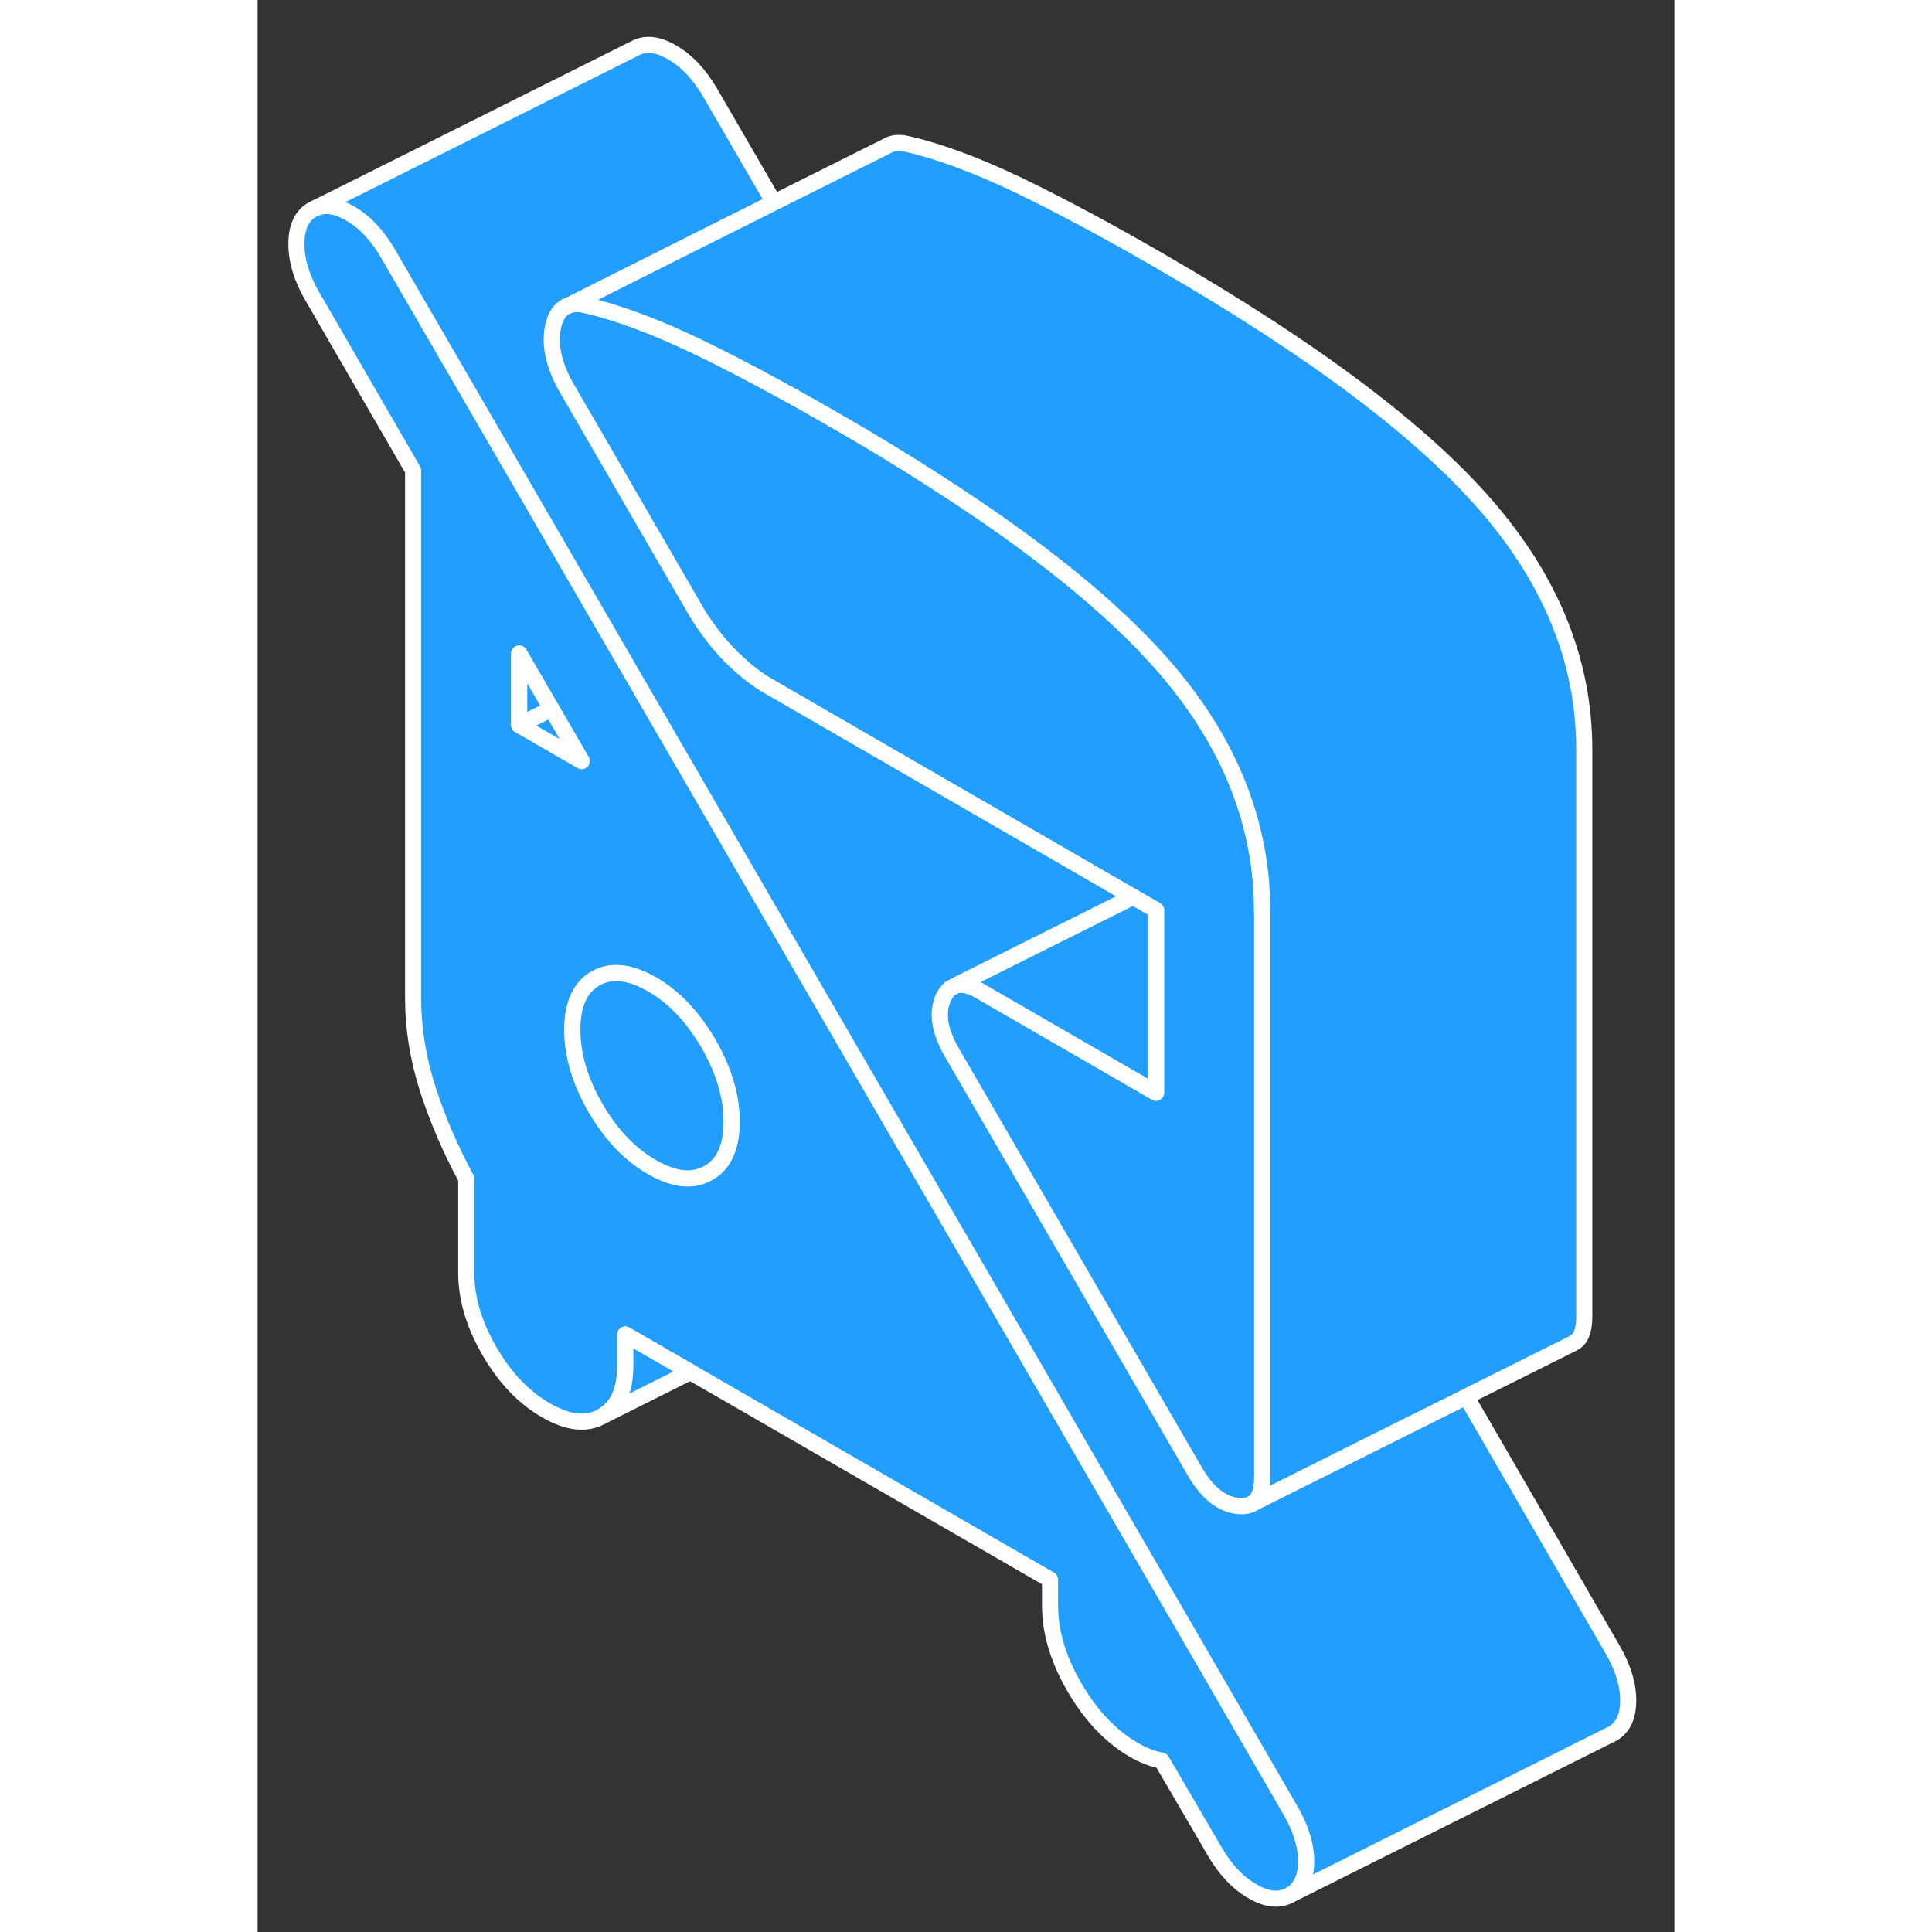 <svg width="48" height="48" viewBox="0 0 88 120" fill="#229EFF" xmlns="http://www.w3.org/2000/svg" stroke-width="1px" stroke-linecap="round" stroke-linejoin="round"><rect x="0" y="0" width="88" height="120" fill="#333333" stroke="none"/><path d="M18.99 19.14L19.38 18.95C19.24 18.98 19.1 19.05 18.99 19.14Z" stroke="white" stroke-linejoin="round"/><path d="M62.4 56.55V91.82C62.4 92.61 62.2 93.14 61.8 93.38C61.57 93.53 61.26 93.58 60.88 93.54C59.87 93.43 58.97 92.71 58.2 91.38L49.81 76.91L43.12 65.37C42.35 64.04 42.17 62.92 42.58 61.99C42.7 61.73 42.84 61.53 43.02 61.4C43.02 61.4 43.02 61.394 43.02 61.38L43.38 61.2C43.76 61.09 44.25 61.2 44.84 61.54L47.49 63.07L55.8 67.87V56.53L54.37 55.71L31.74 42.63C31.02 42.22 30.32 41.68 29.65 41.03C29.5 40.9 29.36 40.76 29.22 40.61C28.78 40.15 28.38 39.67 28.01 39.15C27.69 38.72 27.39 38.27 27.12 37.79L19.21 24.14C18.39 22.73 18.1 21.44 18.34 20.29C18.46 19.75 18.67 19.36 18.98 19.14L19.37 18.95C19.65 18.85 19.98 18.86 20.37 18.95C22.34 19.4 24.63 20.25 27.25 21.5C28.02 21.87 28.82 22.27 29.65 22.7C31.61 23.71 33.74 24.88 36.02 26.2C38.191 27.45 40.21 28.68 42.1 29.9C48.43 33.95 53.16 37.79 56.3 41.4C59.19 44.73 61.05 48.25 61.88 51.96C62.22 53.46 62.39 54.99 62.39 56.55H62.4Z" stroke="white" stroke-linejoin="round"/><path d="M64.13 112.4L59.61 104.59L59.6 104.57L42.79 75.57L29.69 52.98L23.1 41.61L8.1 15.74C7.43 14.6 6.65 13.77 5.74 13.25C4.93 12.78 4.22 12.67 3.61 12.92L3.4 13.02C2.74 13.4 2.41 14.11 2.41 15.15C2.41 16.19 2.74 17.28 3.4 18.41L9.66 29.22V62.03C9.66 63.86 9.96 65.73 10.56 67.62C11.17 69.51 11.97 71.37 12.96 73.21V79.07C12.96 80.64 13.44 82.26 14.4 83.92C15.36 85.58 16.53 86.8 17.9 87.59C19.28 88.39 20.44 88.52 21.41 87.96C22.37 87.42 22.84 86.36 22.84 84.78V82.89L26.88 85.22L49.22 98.11V99.72C49.22 101.36 49.72 103.06 50.74 104.81C51.76 106.56 52.99 107.85 54.41 108.68C55.03 109.04 55.61 109.26 56.15 109.35L59.44 114.98C60.1 116.12 60.88 116.95 61.79 117.47C62.7 118 63.47 118.07 64.13 117.7C64.8 117.32 65.13 116.63 65.13 115.62C65.13 114.61 64.8 113.54 64.13 112.4ZM16.25 45.03V40.59L18.25 44.03L20.13 47.27L16.25 45.03ZM28 72.85C27.03 73.41 25.87 73.28 24.5 72.49C23.12 71.7 21.95 70.47 20.99 68.81C20.03 67.16 19.55 65.53 19.55 63.96C19.55 62.39 20.03 61.32 20.99 60.77C21.95 60.23 23.12 60.35 24.5 61.14C25.87 61.93 27.03 63.16 28 64.82C28.96 66.48 29.44 68.09 29.44 69.67C29.44 71.25 28.96 72.31 28 72.85Z" stroke="white" stroke-linejoin="round"/><path d="M20.13 47.27L16.25 45.03L18.25 44.03L20.13 47.27Z" stroke="white" stroke-linejoin="round"/><path d="M18.25 44.03L16.25 45.03V40.59L18.25 44.03Z" stroke="white" stroke-linejoin="round"/><path d="M29.44 69.67C29.44 71.25 28.96 72.31 28 72.85C27.03 73.41 25.87 73.28 24.5 72.49C23.12 71.7 21.95 70.47 20.99 68.81C20.03 67.16 19.55 65.53 19.55 63.96C19.55 62.39 20.03 61.32 20.99 60.77C21.95 60.23 23.12 60.35 24.5 61.14C25.87 61.93 27.03 63.16 28 64.82C28.96 66.48 29.44 68.09 29.44 69.67Z" stroke="white" stroke-linejoin="round"/><path d="M85.13 105.62C85.13 106.63 84.8 107.32 84.13 107.7L83.92 107.8L64.13 117.7C64.8 117.32 65.13 116.63 65.13 115.62C65.13 114.61 64.8 113.54 64.13 112.4L59.61 104.59L59.6 104.57L42.791 75.57L29.69 52.98L23.1 41.61L8.1 15.74C7.43 14.6 6.65 13.77 5.74 13.25C4.93 12.78 4.22 12.67 3.61 12.92L23.4 3.02C24.06 2.65 24.84 2.72 25.741 3.25C26.651 3.77 27.43 4.6 28.1 5.74L32.07 12.58L27.221 15.01L19.38 18.95C19.24 18.98 19.101 19.05 18.991 19.14C18.68 19.36 18.47 19.75 18.35 20.29C18.11 21.44 18.401 22.73 19.221 24.14L27.13 37.79C27.4 38.27 27.701 38.72 28.02 39.15C28.39 39.67 28.791 40.15 29.23 40.61C29.37 40.76 29.51 40.9 29.66 41.03C30.33 41.68 31.03 42.22 31.75 42.63L54.38 55.71L49.31 58.24L43.011 61.39H43.02C42.84 61.53 42.7 61.73 42.58 61.99C42.17 62.92 42.35 64.04 43.12 65.37L49.81 76.91L58.2 91.38C58.97 92.71 59.87 93.43 60.88 93.54C61.26 93.58 61.57 93.53 61.8 93.38L69.221 89.67L75.07 86.75L79.6 94.57H79.61V94.59L84.13 102.4C84.8 103.54 85.13 104.61 85.13 105.62Z" stroke="white" stroke-linejoin="round"/><path d="M55.81 56.53V67.87L47.501 63.07L44.851 61.54C44.261 61.2 43.771 61.09 43.391 61.2L49.31 58.24L54.381 55.71L55.81 56.53Z" stroke="white" stroke-linejoin="round"/><path d="M82.4 46.55V81.82C82.4 82.68 82.17 83.22 81.7 83.44L81.66 83.46L75.07 86.75L69.22 89.67L61.8 93.38C62.2 93.14 62.4 92.61 62.4 91.82V56.55C62.4 54.99 62.23 53.46 61.89 51.96C61.06 48.25 59.2 44.73 56.31 41.4C53.17 37.79 48.44 33.95 42.11 29.9C40.22 28.68 38.2 27.45 36.03 26.2C33.75 24.88 31.62 23.71 29.66 22.7C28.83 22.27 28.03 21.87 27.26 21.5C24.64 20.25 22.35 19.4 20.38 18.95C19.99 18.86 19.66 18.85 19.38 18.95L27.22 15.01L32.07 12.58L39.07 9.08L39.16 9.03C39.48 8.86 39.89 8.83 40.38 8.95C42.35 9.4 44.64 10.25 47.26 11.5C49.86 12.76 52.79 14.32 56.03 16.2C65.48 21.65 72.24 26.71 76.31 31.4C80.37 36.08 82.4 41.12 82.4 46.55Z" stroke="white" stroke-linejoin="round"/><path d="M61.8 93.38L61.66 93.45" stroke="white" stroke-linejoin="round"/><path d="M26.88 85.22L21.41 87.96C22.37 87.42 22.84 86.36 22.84 84.78V82.89L26.88 85.22Z" stroke="white" stroke-linejoin="round"/></svg>